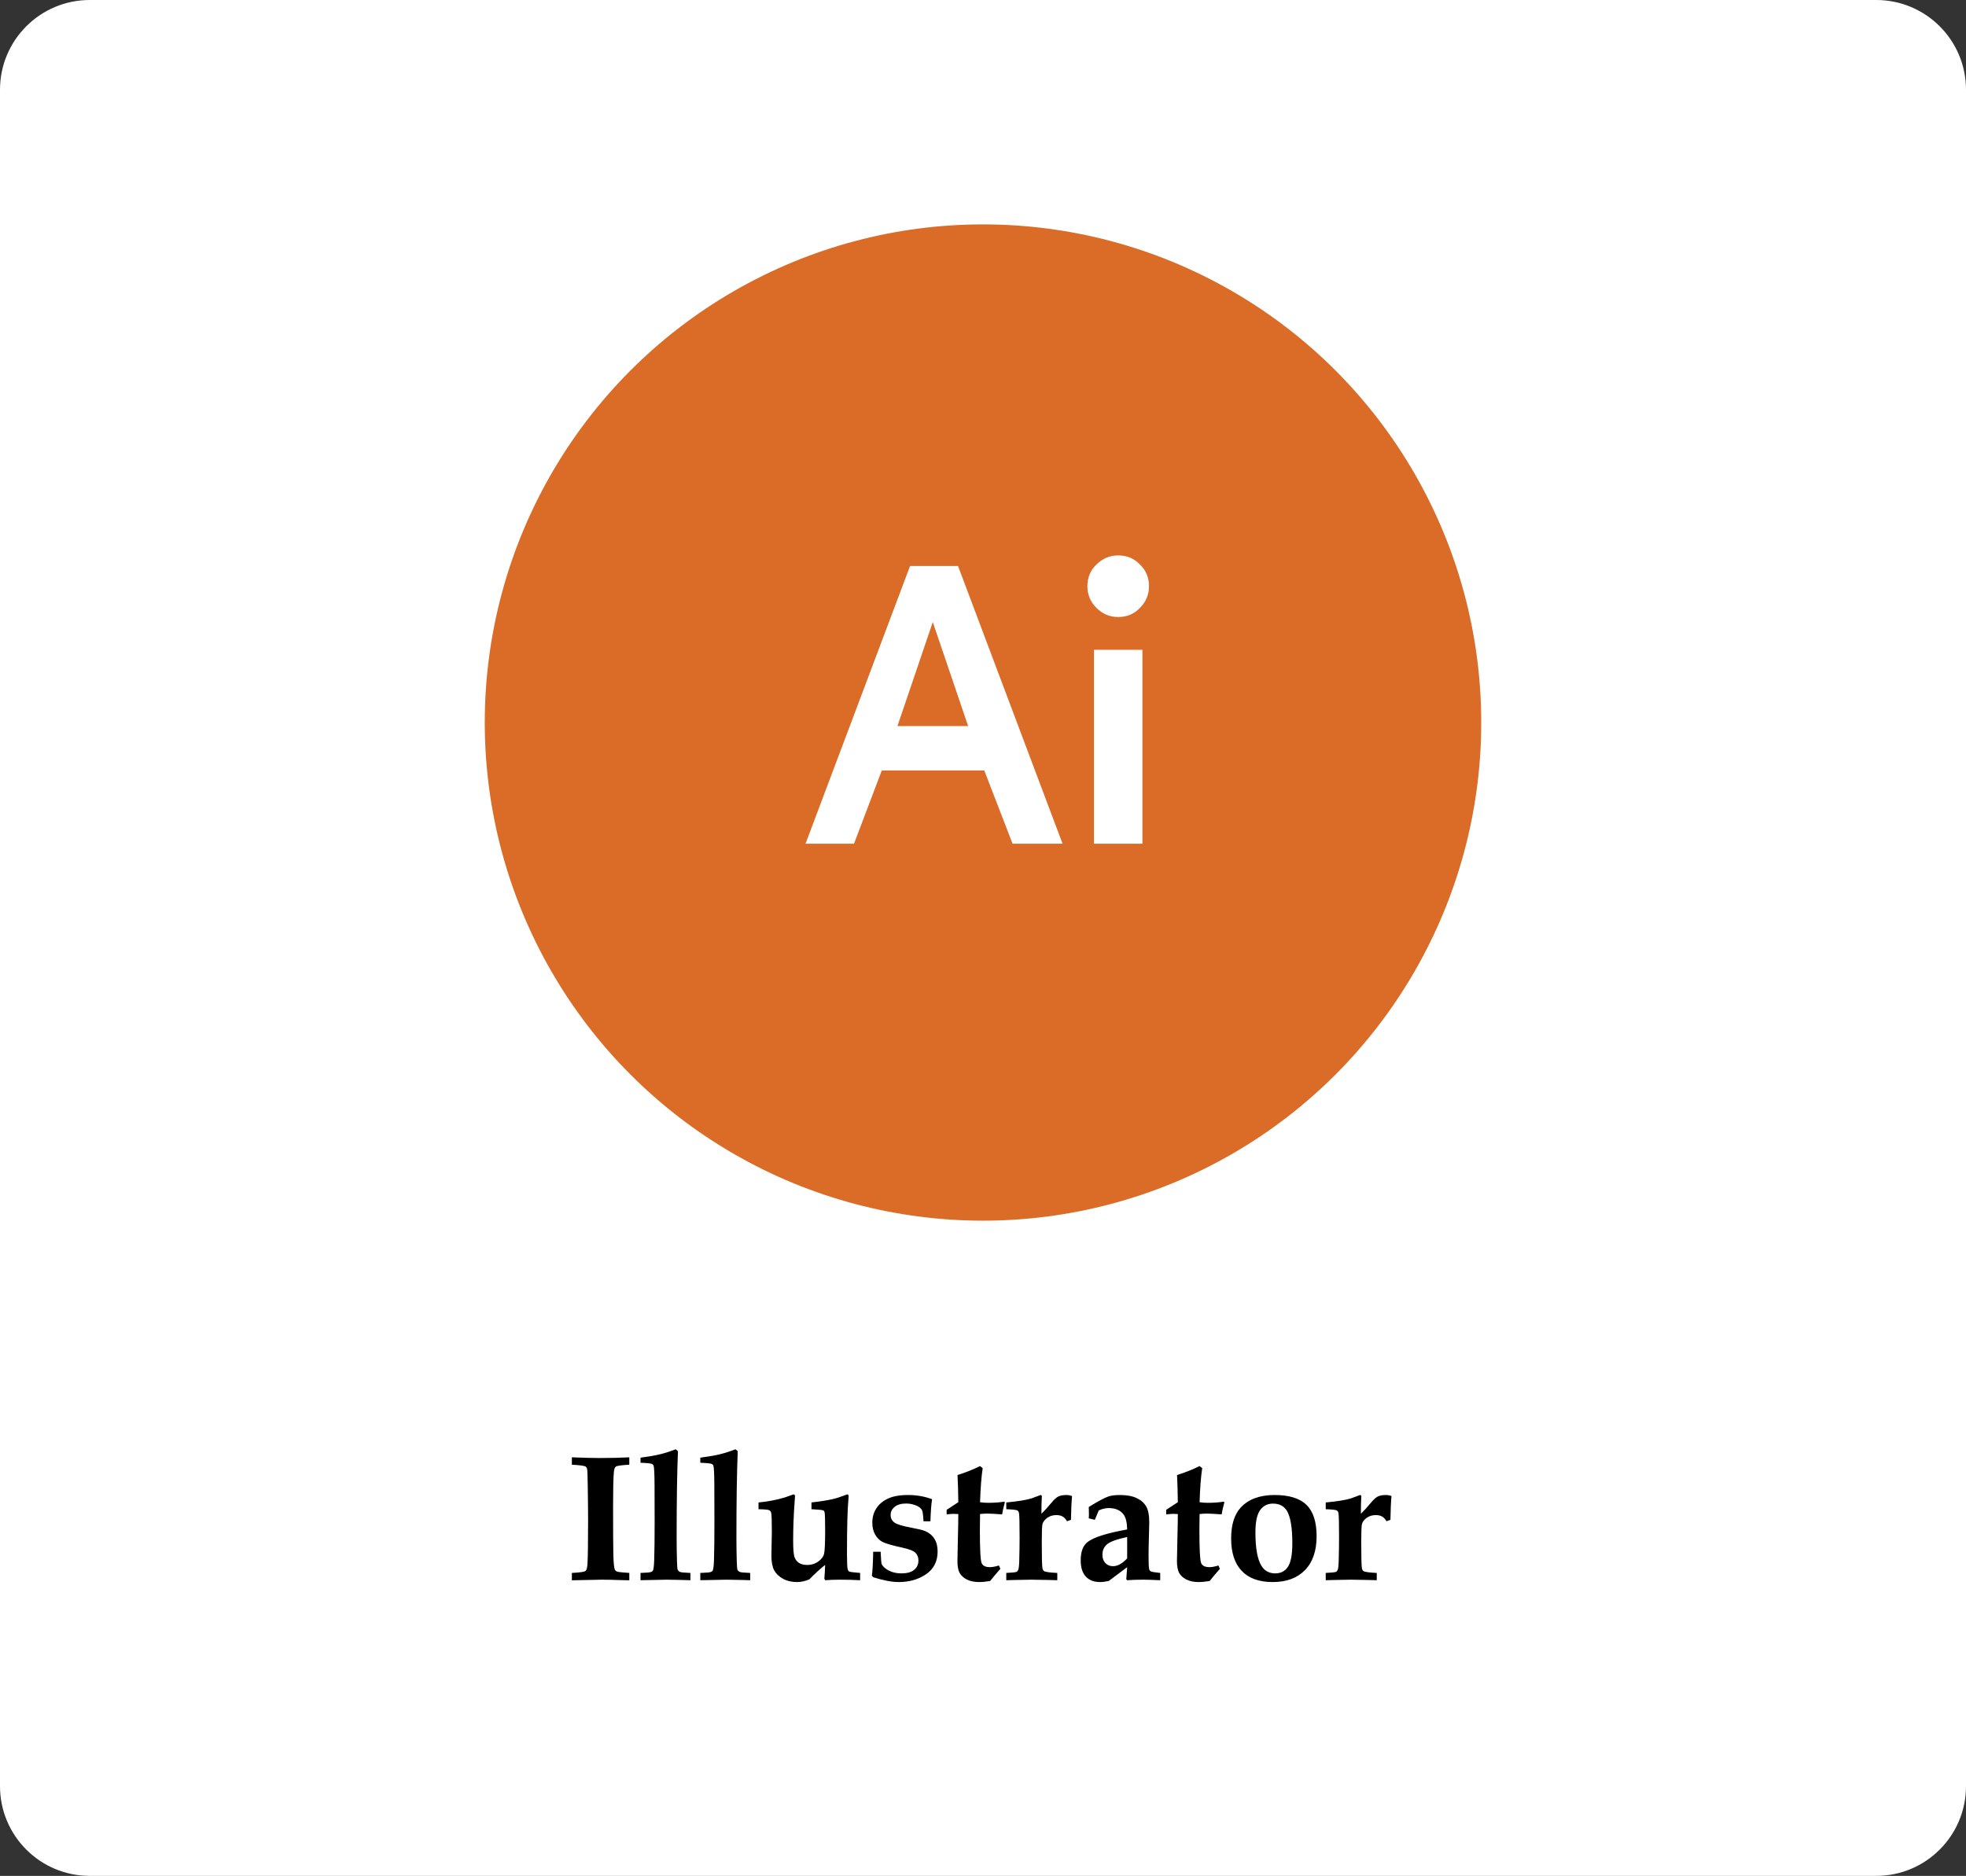 <svg width="219" height="209" viewBox="0 0 219 209" fill="none" xmlns="http://www.w3.org/2000/svg">
<rect x="0" y="0" width="219" height="209" fill="#333333" stroke="none"/>
<g clip-path="url(#clip0_41_71)">
<path d="M209 0H10C4.477 0 0 4.477 0 10V199C0 204.523 4.477 209 10 209H209C214.523 209 219 204.523 219 199V10C219 4.477 214.523 0 209 0Z" fill="white"/>
<path d="M63.703 176.068V175.248C64.602 175.202 65.109 175.128 65.227 175.023C65.344 174.919 65.415 174.662 65.441 174.252C65.487 173.393 65.51 171.791 65.51 169.447C65.51 168.549 65.497 167.247 65.471 165.541C65.458 164.376 65.432 163.738 65.393 163.627C65.353 163.51 65.285 163.425 65.188 163.373C65.044 163.301 64.549 163.24 63.703 163.188V162.367C65.044 162.419 66.07 162.445 66.779 162.445C68.003 162.445 69.11 162.419 70.1 162.367V163.188C69.214 163.24 68.713 163.311 68.596 163.402C68.485 163.487 68.413 163.689 68.381 164.008C68.322 164.633 68.293 165.899 68.293 167.807C68.293 170.346 68.303 172.117 68.322 173.119C68.342 174.115 68.4 174.708 68.498 174.896C68.537 174.981 68.618 175.049 68.742 175.102C68.872 175.147 69.325 175.196 70.1 175.248V176.068L68.947 176.039C68.218 176.013 67.567 176 66.994 176L63.703 176.068ZM71.35 162.973V162.406C72.274 162.283 73.003 162.156 73.537 162.025C74.071 161.895 74.647 161.71 75.266 161.469L75.519 161.684C75.422 164.008 75.373 167.253 75.373 171.42C75.373 172.26 75.386 173.109 75.412 173.969C75.425 174.516 75.454 174.835 75.5 174.926C75.552 175.01 75.63 175.079 75.734 175.131C75.845 175.183 76.236 175.222 76.906 175.248V176.059L75.881 176.029C75.243 176.01 74.706 176 74.269 176L71.35 176.059V175.248L72.072 175.209C72.398 175.196 72.606 175.137 72.697 175.033C72.795 174.923 72.853 174.512 72.873 173.803C72.906 172.82 72.922 171.423 72.922 169.613L72.912 165.443C72.906 164.174 72.87 163.458 72.805 163.295C72.779 163.217 72.73 163.158 72.658 163.119C72.541 163.048 72.105 162.999 71.35 162.973ZM78.01 162.973V162.406C78.934 162.283 79.663 162.156 80.197 162.025C80.731 161.895 81.307 161.71 81.926 161.469L82.18 161.684C82.082 164.008 82.033 167.253 82.033 171.42C82.033 172.26 82.046 173.109 82.072 173.969C82.085 174.516 82.115 174.835 82.16 174.926C82.212 175.01 82.29 175.079 82.394 175.131C82.505 175.183 82.896 175.222 83.566 175.248V176.059L82.541 176.029C81.903 176.01 81.366 176 80.93 176L78.01 176.059V175.248L78.732 175.209C79.058 175.196 79.266 175.137 79.357 175.033C79.455 174.923 79.514 174.512 79.533 173.803C79.566 172.82 79.582 171.423 79.582 169.613L79.572 165.443C79.566 164.174 79.53 163.458 79.465 163.295C79.439 163.217 79.39 163.158 79.318 163.119C79.201 163.048 78.765 162.999 78.01 162.973ZM84.494 168.148V167.396C85.536 167.299 86.509 167.113 87.414 166.84L88.381 166.498C88.498 166.498 88.557 166.573 88.557 166.723L88.518 167.299C88.407 168.796 88.352 170.242 88.352 171.635C88.352 172.533 88.397 173.132 88.488 173.432C88.579 173.725 88.742 173.952 88.977 174.115C89.217 174.278 89.537 174.359 89.934 174.359C90.396 174.359 90.799 174.232 91.144 173.979C91.496 173.725 91.711 173.445 91.789 173.139C91.874 172.833 91.916 171.96 91.916 170.521C91.916 169.369 91.897 168.695 91.857 168.5C91.831 168.396 91.786 168.324 91.721 168.285C91.623 168.233 91.18 168.188 90.393 168.148V167.396C91.727 167.247 92.707 167.071 93.332 166.869L94.367 166.498C94.478 166.498 94.533 166.566 94.533 166.703L94.514 166.967C94.403 168.1 94.348 170.154 94.348 173.129C94.348 174.04 94.374 174.613 94.426 174.848C94.458 174.958 94.51 175.036 94.582 175.082C94.686 175.141 95.096 175.196 95.812 175.248V176.059C95.064 176.02 94.322 176 93.586 176C92.987 176 92.43 176.02 91.916 176.059L91.828 175.883C91.861 175.557 91.89 175.046 91.916 174.35C91.311 174.838 90.725 175.375 90.158 175.961C89.696 176.163 89.24 176.264 88.791 176.264C88.192 176.264 87.671 176.143 87.228 175.902C86.786 175.661 86.457 175.349 86.242 174.965C86.034 174.574 85.93 174.027 85.93 173.324L85.949 172.26C85.969 171.602 85.978 171.068 85.978 170.658C85.978 169.499 85.956 168.806 85.91 168.578C85.878 168.428 85.809 168.324 85.705 168.266C85.601 168.201 85.197 168.161 84.494 168.148ZM98.098 172.885C98.13 173.725 98.172 174.193 98.225 174.291C98.368 174.558 98.635 174.792 99.025 174.994C99.422 175.196 99.882 175.297 100.402 175.297C101.04 175.297 101.516 175.167 101.828 174.906C102.147 174.646 102.307 174.301 102.307 173.871C102.307 173.5 102.193 173.207 101.965 172.992C101.737 172.777 101.249 172.589 100.5 172.426C99.367 172.178 98.628 171.964 98.283 171.781C97.945 171.592 97.674 171.316 97.473 170.951C97.271 170.587 97.17 170.15 97.17 169.643C97.17 169.044 97.32 168.513 97.619 168.051C97.919 167.589 98.348 167.227 98.908 166.967C99.475 166.7 100.22 166.566 101.145 166.566C102.108 166.566 103.003 166.723 103.83 167.035C103.739 167.562 103.677 168.383 103.645 169.496H102.873C102.834 168.793 102.779 168.38 102.707 168.256C102.609 168.067 102.424 167.908 102.15 167.777C101.773 167.602 101.369 167.514 100.939 167.514C100.393 167.514 99.966 167.637 99.66 167.885C99.361 168.126 99.211 168.432 99.211 168.803C99.211 169.148 99.348 169.421 99.621 169.623C99.894 169.831 100.546 170.03 101.574 170.219C102.284 170.349 102.775 170.469 103.049 170.58C103.505 170.775 103.85 171.062 104.084 171.439C104.325 171.811 104.445 172.283 104.445 172.855C104.445 173.956 104.019 174.799 103.166 175.385C102.313 175.971 101.298 176.264 100.119 176.264C99.728 176.264 99.296 176.218 98.82 176.127C98.345 176.036 97.828 175.902 97.268 175.727L97.121 175.561C97.199 174.994 97.248 174.102 97.268 172.885H98.098ZM105.451 168.217L106.75 167.367C106.737 166.215 106.708 165.206 106.662 164.34C107.548 164.066 108.384 163.734 109.172 163.344L109.465 163.568C109.322 164.512 109.224 165.779 109.172 167.367C109.471 167.413 109.768 167.436 110.061 167.436C110.725 167.436 111.32 167.393 111.848 167.309L111.936 167.367L111.848 167.719C111.75 168.083 111.678 168.419 111.633 168.725C110.871 168.666 110.311 168.637 109.953 168.637C109.686 168.637 109.426 168.653 109.172 168.686C109.159 169.343 109.152 169.923 109.152 170.424C109.152 172.611 109.217 173.855 109.348 174.154C109.478 174.454 109.787 174.604 110.275 174.604C110.419 174.604 110.572 174.587 110.734 174.555C110.904 174.522 111.083 174.477 111.271 174.418L111.438 174.789C111.047 175.225 110.666 175.678 110.295 176.146C110.054 176.186 109.833 176.215 109.631 176.234C109.429 176.254 109.243 176.264 109.074 176.264C108.527 176.264 108.068 176.169 107.697 175.98C107.333 175.792 107.066 175.548 106.896 175.248C106.734 174.949 106.652 174.503 106.652 173.91C106.652 173.598 106.669 172.777 106.701 171.449C106.734 170.284 106.75 169.363 106.75 168.686L106.252 168.666C106.044 168.666 105.777 168.686 105.451 168.725V168.217ZM112.092 176.059V175.248C112.749 175.215 113.127 175.176 113.225 175.131C113.303 175.092 113.365 175.03 113.41 174.945C113.482 174.789 113.524 174.444 113.537 173.91C113.563 172.96 113.576 172.094 113.576 171.312C113.576 169.809 113.557 168.917 113.518 168.637C113.498 168.474 113.439 168.36 113.342 168.295C113.244 168.223 112.827 168.174 112.092 168.148V167.396C113.407 167.273 114.348 167.12 114.914 166.938L115.92 166.566C116.011 166.566 116.057 166.628 116.057 166.752L116.047 166.889C116.021 167.299 116.008 167.888 116.008 168.656C116.34 168.337 116.708 167.934 117.111 167.445C117.411 167.081 117.671 166.843 117.893 166.732C118.114 166.622 118.41 166.566 118.781 166.566C118.99 166.566 119.201 166.602 119.416 166.674C119.357 167.325 119.318 168.21 119.299 169.33L118.859 169.486C118.71 169.232 118.544 169.057 118.361 168.959C118.186 168.855 117.954 168.803 117.668 168.803C117.277 168.803 116.942 168.904 116.662 169.105C116.382 169.307 116.203 169.538 116.125 169.799C116.073 169.994 116.047 170.658 116.047 171.791C116.047 173.438 116.07 174.398 116.115 174.672C116.141 174.854 116.203 174.978 116.301 175.043C116.451 175.141 116.942 175.209 117.775 175.248V176.059L116.682 176.029C115.985 176.01 115.383 176 114.875 176C114.393 176 113.833 176.01 113.195 176.029L112.092 176.059ZM129.24 175.248V176.059L128.488 176.029C128.091 176.01 127.694 176 127.297 176C126.685 176 126.105 176.02 125.559 176.059L125.461 175.951L125.559 174.604L123.518 176.137C123.153 176.221 122.831 176.264 122.551 176.264C121.861 176.264 121.327 176.059 120.949 175.648C120.572 175.238 120.383 174.639 120.383 173.852C120.383 172.882 120.64 172.198 121.154 171.801C121.818 171.28 123.286 170.814 125.559 170.404C125.546 169.636 125.412 169.079 125.158 168.734C124.8 168.259 124.247 168.021 123.498 168.021C123.322 168.021 123.14 168.044 122.951 168.09C122.769 168.129 122.583 168.194 122.395 168.285L121.955 169.33L121.281 169.164L121.301 168.725L121.291 168.295L121.281 167.904C122.277 167.286 122.993 166.898 123.43 166.742C123.749 166.625 124.191 166.566 124.758 166.566C125.526 166.566 126.151 166.684 126.633 166.918C127.115 167.146 127.466 167.458 127.688 167.855C127.909 168.253 128.02 168.832 128.02 169.594C128.02 169.913 128.007 170.482 127.98 171.303C127.954 172.149 127.941 172.829 127.941 173.344C127.941 174.158 127.964 174.652 128.01 174.828C128.036 174.932 128.098 175.014 128.195 175.072C128.299 175.131 128.648 175.189 129.24 175.248ZM125.559 171.244C124.413 171.492 123.667 171.762 123.322 172.055C122.977 172.341 122.805 172.729 122.805 173.217C122.805 173.614 122.915 173.926 123.137 174.154C123.358 174.382 123.638 174.496 123.977 174.496C124.491 174.496 125.018 174.206 125.559 173.627V171.244ZM129.904 168.217L131.203 167.367C131.19 166.215 131.161 165.206 131.115 164.34C132.001 164.066 132.837 163.734 133.625 163.344L133.918 163.568C133.775 164.512 133.677 165.779 133.625 167.367C133.924 167.413 134.221 167.436 134.514 167.436C135.178 167.436 135.773 167.393 136.301 167.309L136.389 167.367L136.301 167.719C136.203 168.083 136.132 168.419 136.086 168.725C135.324 168.666 134.764 168.637 134.406 168.637C134.139 168.637 133.879 168.653 133.625 168.686C133.612 169.343 133.605 169.923 133.605 170.424C133.605 172.611 133.671 173.855 133.801 174.154C133.931 174.454 134.24 174.604 134.729 174.604C134.872 174.604 135.025 174.587 135.188 174.555C135.357 174.522 135.536 174.477 135.725 174.418L135.891 174.789C135.5 175.225 135.119 175.678 134.748 176.146C134.507 176.186 134.286 176.215 134.084 176.234C133.882 176.254 133.697 176.264 133.527 176.264C132.98 176.264 132.521 176.169 132.15 175.98C131.786 175.792 131.519 175.548 131.35 175.248C131.187 174.949 131.105 174.503 131.105 173.91C131.105 173.598 131.122 172.777 131.154 171.449C131.187 170.284 131.203 169.363 131.203 168.686L130.705 168.666C130.497 168.666 130.23 168.686 129.904 168.725V168.217ZM137.141 171.42C137.141 169.877 137.502 168.718 138.225 167.943C139.09 167.025 140.34 166.566 141.975 166.566C143.602 166.566 144.79 166.934 145.539 167.67C146.288 168.406 146.662 169.568 146.662 171.156C146.662 172.79 146.229 174.05 145.363 174.936C144.504 175.821 143.306 176.264 141.77 176.264C140.259 176.264 139.11 175.85 138.322 175.023C137.535 174.197 137.141 172.995 137.141 171.42ZM139.846 170.746C139.846 172.478 140.067 173.712 140.51 174.447C140.855 175.014 141.372 175.297 142.062 175.297C142.668 175.297 143.133 175.056 143.459 174.574C143.791 174.092 143.957 173.217 143.957 171.947C143.957 170.202 143.755 168.995 143.352 168.324C143.02 167.79 142.502 167.523 141.799 167.523C141.193 167.523 140.715 167.768 140.363 168.256C140.018 168.744 139.846 169.574 139.846 170.746ZM147.678 176.059V175.248C148.335 175.215 148.713 175.176 148.811 175.131C148.889 175.092 148.951 175.03 148.996 174.945C149.068 174.789 149.11 174.444 149.123 173.91C149.149 172.96 149.162 172.094 149.162 171.312C149.162 169.809 149.143 168.917 149.104 168.637C149.084 168.474 149.025 168.36 148.928 168.295C148.83 168.223 148.413 168.174 147.678 168.148V167.396C148.993 167.273 149.934 167.12 150.5 166.938L151.506 166.566C151.597 166.566 151.643 166.628 151.643 166.752L151.633 166.889C151.607 167.299 151.594 167.888 151.594 168.656C151.926 168.337 152.294 167.934 152.697 167.445C152.997 167.081 153.257 166.843 153.479 166.732C153.7 166.622 153.996 166.566 154.367 166.566C154.576 166.566 154.787 166.602 155.002 166.674C154.943 167.325 154.904 168.21 154.885 169.33L154.445 169.486C154.296 169.232 154.13 169.057 153.947 168.959C153.771 168.855 153.54 168.803 153.254 168.803C152.863 168.803 152.528 168.904 152.248 169.105C151.968 169.307 151.789 169.538 151.711 169.799C151.659 169.994 151.633 170.658 151.633 171.791C151.633 173.438 151.656 174.398 151.701 174.672C151.727 174.854 151.789 174.978 151.887 175.043C152.036 175.141 152.528 175.209 153.361 175.248V176.059L152.268 176.029C151.571 176.01 150.969 176 150.461 176C149.979 176 149.419 176.01 148.781 176.029L147.678 176.059Z" fill="black"/>
<circle cx="109.5" cy="80.5" r="55.5" fill="#DA6C27"/>
<path d="M89.731 94L101.375 63.062H106.719L118.362 94H112.794L109.644 85.844H98.225L95.131 94H89.731ZM99.969 80.894H107.844L103.906 69.306L99.969 80.894ZM121.859 94V72.4H127.259V94H121.859ZM122.14 67.731C122.815 68.406 123.621 68.744 124.559 68.744C125.534 68.744 126.34 68.406 126.978 67.731C127.653 67.056 127.99 66.25 127.99 65.312C127.99 64.338 127.653 63.531 126.978 62.894C126.34 62.219 125.534 61.881 124.559 61.881C123.621 61.881 122.815 62.219 122.14 62.894C121.465 63.531 121.128 64.338 121.128 65.312C121.128 66.25 121.465 67.056 122.14 67.731Z" fill="white"/>
</g>
<defs>
<clipPath id="clip0_41_71">
<rect width="219" height="209" fill="white"/>
</clipPath>
</defs>
</svg>
